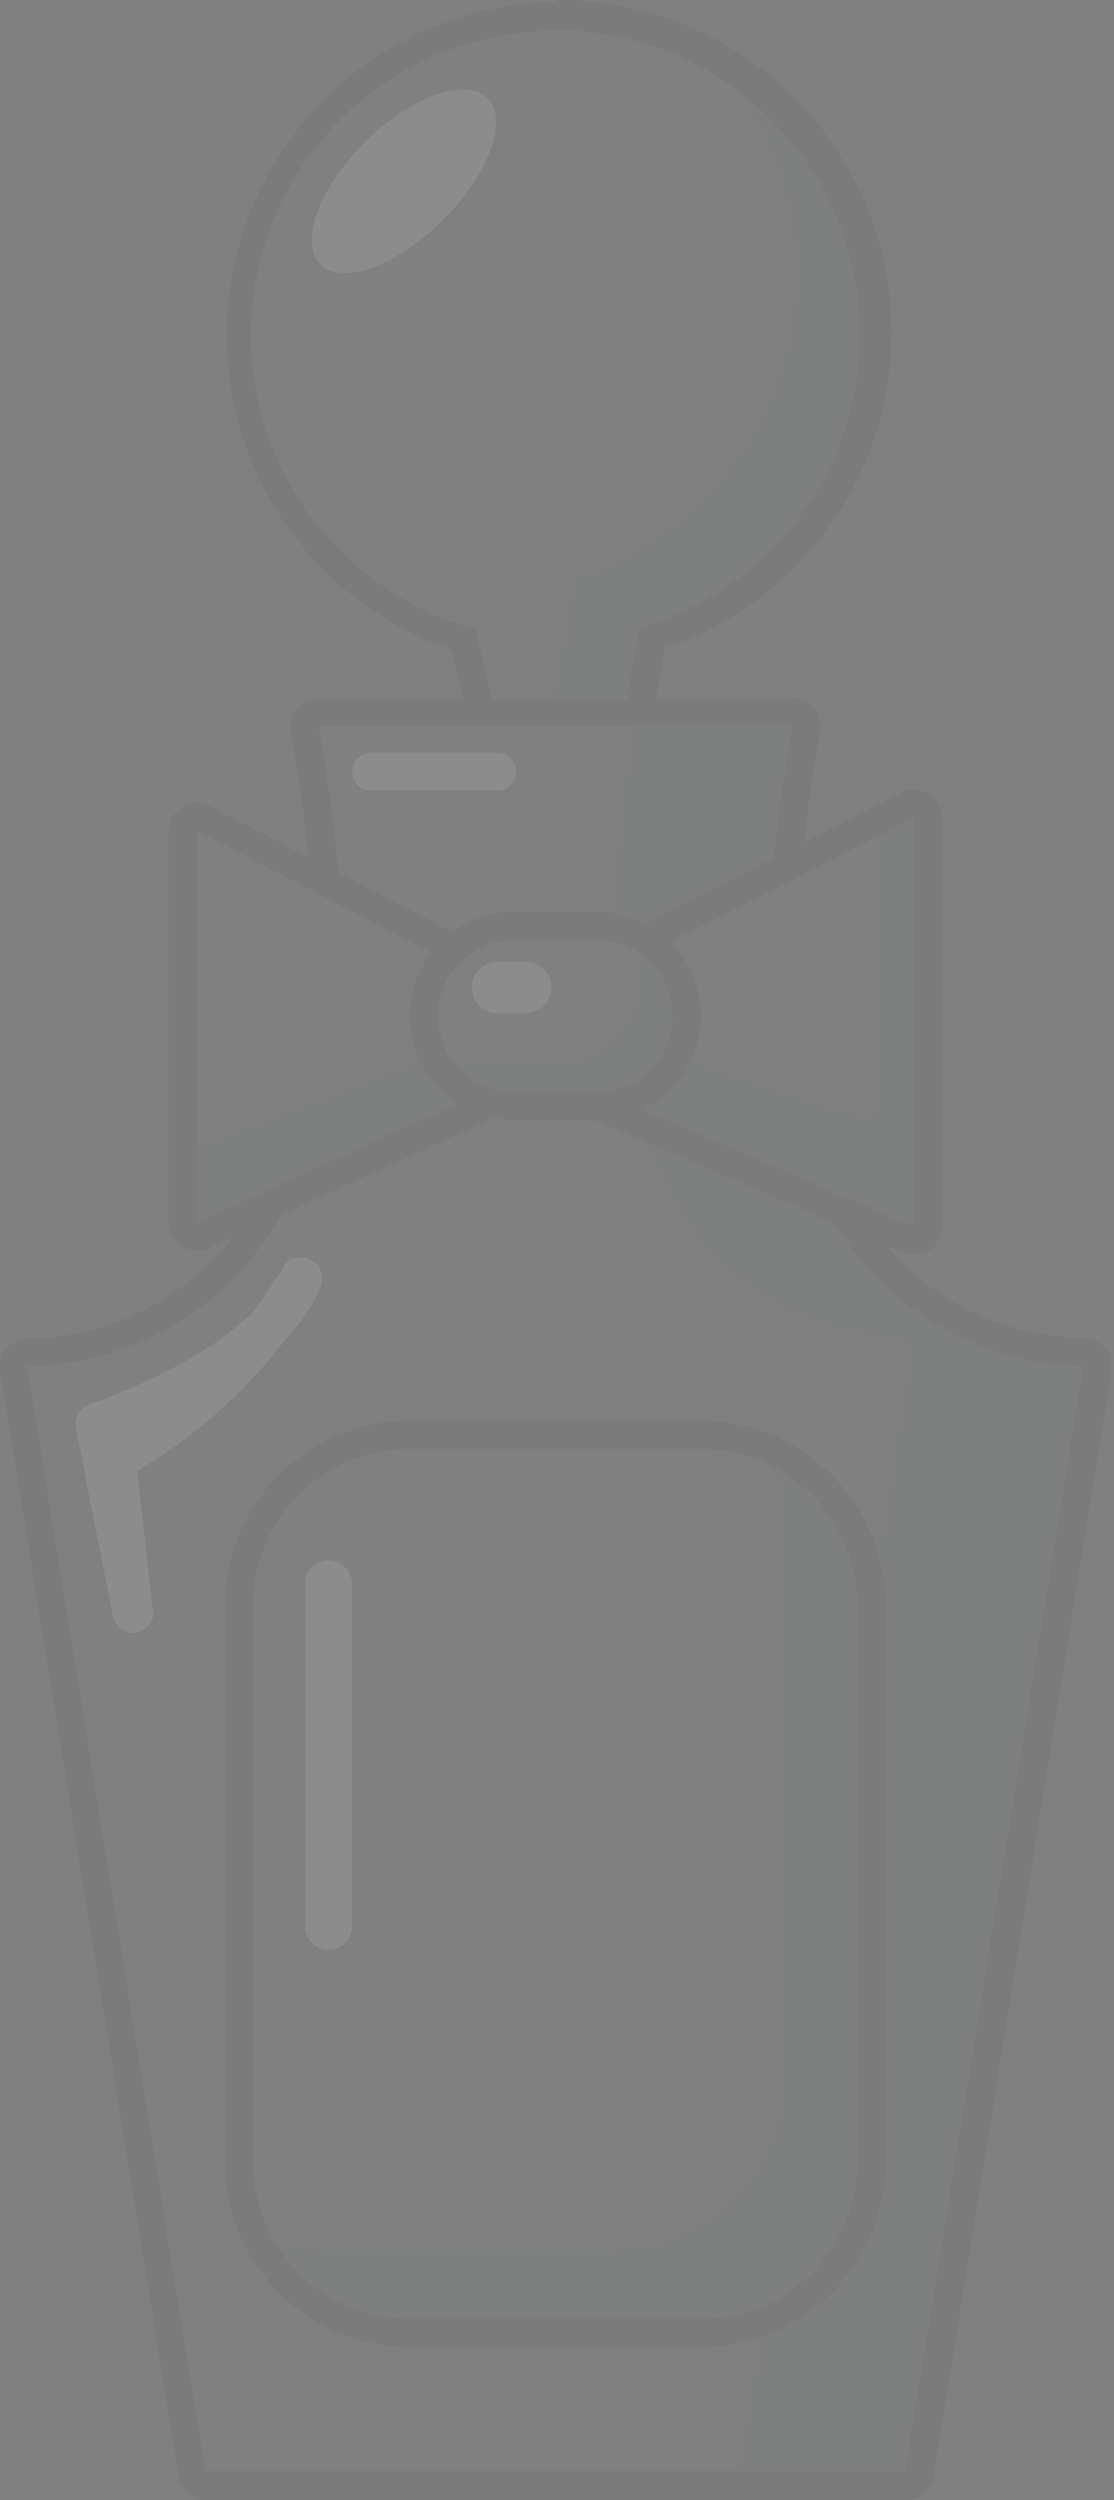 <svg width="177" height="397" viewBox="0 0 177 397" fill="none" xmlns="http://www.w3.org/2000/svg">
<rect x="0" y="0" width="177" height="397" fill="#808080" stroke="none"/>
<g opacity="0.1">
<path fill-rule="evenodd" clip-rule="evenodd" d="M70.314 34.983C62.978 42.275 54.3 45.406 50.9 41.961C47.501 38.517 50.632 29.884 57.968 22.592C65.304 15.301 73.982 12.17 77.426 15.569C80.871 18.969 77.65 27.781 70.314 34.983ZM82.03 122.523C82.03 123.318 81.714 124.08 81.152 124.642C80.59 125.204 79.828 125.52 79.033 125.52H58.903C58.512 125.52 58.124 125.442 57.763 125.291C57.402 125.14 57.075 124.919 56.8 124.64C56.525 124.361 56.309 124.03 56.163 123.667C56.017 123.303 55.945 122.915 55.951 122.523C55.945 122.132 56.017 121.743 56.163 121.38C56.309 121.016 56.525 120.685 56.8 120.407C57.075 120.128 57.402 119.906 57.763 119.755C58.124 119.604 58.512 119.526 58.903 119.526H79.033C79.828 119.526 80.59 119.842 81.152 120.404C81.714 120.966 82.03 121.728 82.03 122.523ZM86.399 159.714C87.169 158.952 87.608 157.917 87.62 156.833C87.62 155.742 87.186 154.695 86.415 153.923C85.643 153.151 84.596 152.718 83.505 152.718H79.031C77.948 152.73 76.912 153.168 76.15 153.939C75.388 154.709 74.961 155.749 74.961 156.833C74.961 157.913 75.39 158.948 76.153 159.711C76.916 160.475 77.952 160.904 79.031 160.904H83.505C84.588 160.904 85.629 160.476 86.399 159.714ZM55.95 305.925C55.939 306.914 55.538 307.858 54.834 308.553C54.131 309.248 53.182 309.638 52.193 309.638C51.208 309.638 50.264 309.247 49.568 308.55C48.871 307.854 48.48 306.91 48.48 305.925V251.486C48.48 250.501 48.871 249.557 49.568 248.861C50.264 248.165 51.208 247.773 52.193 247.773C53.182 247.773 54.131 248.163 54.834 248.858C55.538 249.553 55.939 250.497 55.95 251.486V305.925ZM47.452 199.687H47.81C48.255 199.675 48.699 199.753 49.114 199.916C49.529 200.08 49.907 200.326 50.224 200.639C50.542 200.953 50.793 201.327 50.962 201.74C51.131 202.153 51.215 202.595 51.209 203.042C51.218 203.537 51.111 204.027 50.896 204.473C49.693 207.284 47.979 209.847 45.841 212.033C39.327 220.743 31.147 228.072 21.776 233.593L24.37 256.317C24.285 257.114 23.919 257.854 23.336 258.403C22.754 258.953 21.994 259.276 21.194 259.314C20.424 259.309 19.68 259.04 19.085 258.551C18.491 258.063 18.082 257.384 17.929 256.63L12.069 226.794C11.918 226.088 12.002 225.351 12.309 224.697C12.616 224.042 13.129 223.507 13.768 223.171C13.768 223.161 13.973 223.087 14.349 222.951C17.491 221.814 32.618 216.342 40.608 207.873C42.212 205.553 43.485 203.636 44.265 202.464C44.703 201.805 44.984 201.381 45.081 201.252V200.984C45.335 200.67 45.637 200.398 45.976 200.179C46.423 199.903 46.928 199.734 47.452 199.687Z" fill="white"/>
<path fill-rule="evenodd" clip-rule="evenodd" d="M120.002 16.611C111.19 8.97 99.914 4.771 88.251 4.788V4.878C76.533 4.868 65.21 9.114 56.388 16.825C47.565 24.536 41.843 35.189 40.284 46.803C38.726 58.416 41.438 70.201 47.916 79.965C54.393 89.729 64.196 96.809 75.502 99.889L78.209 111.028H99.615L101.67 99.62C112.88 96.401 122.549 89.238 128.895 79.452C135.24 69.666 137.835 57.917 136.201 46.368C134.567 34.82 128.814 24.252 120.002 16.611ZM71.745 103.199L73.654 111.028H50.585C49.928 111.027 49.279 111.171 48.683 111.449C48.088 111.727 47.561 112.133 47.141 112.638C46.725 113.144 46.426 113.734 46.264 114.368C46.102 115.002 46.08 115.663 46.201 116.306C47.488 123.263 48.422 129.868 49.003 136.118L33.317 127.981C32.638 127.629 31.88 127.457 31.116 127.482C30.351 127.506 29.606 127.726 28.95 128.121C28.295 128.516 27.752 129.073 27.373 129.737C26.995 130.402 26.793 131.152 26.787 131.917V194.139C26.783 194.884 26.965 195.617 27.317 196.273C27.668 196.929 28.178 197.488 28.799 197.897C29.542 198.349 30.391 198.595 31.26 198.612C31.893 198.61 32.518 198.472 33.094 198.21L37.04 196.411C36.788 196.731 36.531 197.048 36.271 197.361C32.431 201.973 27.652 205.715 22.253 208.338C16.854 210.96 10.958 212.403 4.958 212.57H4.511C3.868 212.564 3.232 212.697 2.646 212.959C2.059 213.222 1.536 213.608 1.111 214.09C0.69 214.595 0.377 215.182 0.193 215.813C0.008 216.444 -0.045 217.106 0.038 217.758L28.398 393.242C28.57 394.301 29.116 395.262 29.936 395.952C30.758 396.642 31.799 397.013 32.871 397H143.851C144.924 397.013 145.965 396.642 146.786 395.952C147.607 395.262 148.153 394.301 148.325 393.242L176.55 217.937C176.597 217.596 176.597 217.25 176.55 216.909C176.55 215.722 176.079 214.584 175.24 213.745C174.401 212.907 173.264 212.435 172.077 212.435H171.585C165.585 212.271 159.688 210.83 154.289 208.208C149.095 205.685 144.476 202.125 140.715 197.749L143.448 198.926C143.999 199.161 144.593 199.282 145.192 199.284C146.379 199.284 147.516 198.812 148.355 197.973C149.194 197.134 149.665 195.997 149.665 194.81V129.859C149.665 128.673 149.194 127.535 148.355 126.696C147.524 125.865 146.398 125.394 145.223 125.386L145.237 125.386H145.192L145.223 125.386C144.527 125.393 143.843 125.561 143.224 125.878L127.751 133.79C128.335 128.194 129.198 122.32 130.342 116.172C130.462 115.521 130.435 114.852 130.264 114.212C130.093 113.573 129.783 112.979 129.355 112.474C128.927 111.969 128.392 111.566 127.79 111.292C127.187 111.019 126.531 110.883 125.869 110.894L125.914 111.028H104.218L105.696 102.886C117.605 98.868 127.692 90.737 134.145 79.952C140.597 69.166 142.994 56.434 140.903 44.041C138.812 31.648 132.372 20.406 122.738 12.334C113.104 4.263 100.908 -0.11 88.34 0.002L88.251 0.315C75.791 0.467 63.786 5.014 54.352 13.155C44.919 21.295 38.663 32.506 36.69 44.809C34.716 57.112 37.15 69.717 43.564 80.4C49.978 91.082 59.958 99.157 71.745 103.199ZM44.689 192.923C31.385 215.997 8.374 216.909 4.78 216.909H4.287L32.603 392.392H143.851L172.167 216.909H171.719C168.195 216.909 146.055 216.032 132.661 194.282L94.503 177.857H81.675C80.579 177.857 79.495 177.748 78.436 177.537L44.689 192.923ZM125.914 115.501C124.543 122.931 123.604 129.817 123.04 136.198L102.557 146.672C100.196 145.425 97.546 144.755 94.826 144.755H81.675C78.124 144.755 74.69 145.897 71.865 147.977L53.687 138.547C53.152 131.477 52.144 123.769 50.585 115.367H125.914V115.501ZM145.237 194.81V129.859V129.815L106.551 149.624C109.641 152.726 111.377 156.927 111.377 161.306C111.377 165.696 109.634 169.906 106.53 173.01C105.218 174.321 103.71 175.389 102.073 176.186L145.237 194.81ZM65.124 161.306C65.124 157.653 66.332 154.124 68.527 151.253L31.26 131.917V194.095L72.666 175.19C71.701 174.564 70.798 173.835 69.972 173.01C66.868 169.906 65.124 165.696 65.124 161.306ZM94.826 149.229C98.03 149.229 101.102 150.501 103.367 152.766C105.632 155.031 106.904 158.103 106.904 161.306C106.904 164.509 105.632 167.582 103.367 169.847C101.102 172.112 98.03 173.384 94.826 173.384H81.675C78.472 173.384 75.4 172.112 73.135 169.847C70.87 167.582 69.598 164.509 69.598 161.306C69.598 158.103 70.87 155.031 73.135 152.766C75.4 150.501 78.472 149.229 81.675 149.229H94.826ZM128.962 237.343C124.298 232.679 117.972 230.059 111.376 230.059H65.078C58.482 230.059 52.156 232.679 47.491 237.343C42.827 242.008 40.207 248.334 40.207 254.93V343.365C40.207 349.961 42.827 356.287 47.491 360.951C52.156 365.616 58.482 368.236 65.078 368.236H111.376C117.972 368.236 124.298 365.616 128.962 360.951C133.626 356.287 136.247 349.961 136.247 343.365V254.93C136.247 248.334 133.626 242.008 128.962 237.343ZM65.078 225.585H111.376C119.158 225.585 126.622 228.677 132.125 234.18C137.628 239.683 140.72 247.147 140.72 254.93V343.365C140.72 351.148 137.628 358.611 132.125 364.114C126.622 369.617 119.158 372.709 111.376 372.709H65.078C57.299 372.697 49.842 369.602 44.342 364.101C38.841 358.601 35.745 351.144 35.734 343.365V254.93C35.745 247.151 38.841 239.694 44.342 234.193C49.842 228.693 57.299 225.597 65.078 225.585Z" fill="#4F5053"/>
<path opacity="0.2" fill-rule="evenodd" clip-rule="evenodd" d="M109.856 6.399C114.999 11.111 119.106 16.84 121.917 23.224C124.727 29.608 126.18 36.506 126.183 43.481C126.137 54.208 122.705 64.646 116.375 73.305C110.045 81.965 101.141 88.404 90.934 91.703L87.195 113.13H100.826C100.823 113.265 100.807 113.399 100.78 113.532C98.631 125.848 97.519 137.089 97.441 147.233C98.313 147.395 99.166 147.637 99.989 147.955C101.088 149.991 101.667 152.273 101.666 154.597C101.666 158.393 100.158 162.034 97.474 164.718C94.789 167.403 91.148 168.911 87.352 168.911H74.201C72.672 168.884 71.159 168.597 69.728 168.061C70.993 170.145 72.772 171.869 74.894 173.067C77.017 174.266 79.412 174.898 81.85 174.905H95.001C98.36 174.845 101.59 173.607 104.128 171.406C106.665 169.205 108.347 166.181 108.881 162.865C109.414 159.549 108.764 156.15 107.044 153.265C106.029 151.562 104.68 150.102 103.093 148.963L125.012 137.744C125.537 130.199 126.599 122.126 128.2 113.532C128.258 113.209 128.244 112.877 128.159 112.561C128.074 112.244 127.92 111.949 127.708 111.698C127.505 111.444 127.246 111.239 126.951 111.1C126.657 110.96 126.334 110.89 126.009 110.893H102.688L104.533 100.649C114.284 97.554 122.866 91.573 129.145 83.497C135.425 75.421 139.106 65.629 139.702 55.416C140.298 45.203 137.781 35.05 132.484 26.298C127.187 17.546 119.359 10.607 110.035 6.399H109.856ZM146.714 127.623C147.138 127.61 147.557 127.719 147.922 127.936C148.254 128.137 148.53 128.419 148.726 128.755C148.921 129.091 149.029 129.471 149.04 129.859V194.631C149.04 195.001 148.951 195.365 148.779 195.692C148.608 196.019 148.36 196.3 148.056 196.51C147.679 196.742 147.246 196.865 146.803 196.868C146.523 196.931 146.233 196.931 145.953 196.868L96.391 175.535C99.612 175.181 102.634 173.741 104.947 171.428C106.077 170.298 106.999 168.999 107.687 167.59L136.157 176.917C136.451 176.984 136.757 176.984 137.052 176.917C137.479 176.909 137.896 176.785 138.259 176.559C138.569 176.352 138.824 176.073 139.003 175.746C139.182 175.419 139.28 175.053 139.288 174.681V131.156L145.73 127.846C146.04 127.709 146.374 127.633 146.714 127.623ZM68.776 167.514L30.5 182.196V194.318C30.545 194.668 30.67 195.002 30.863 195.297C31.057 195.591 31.315 195.838 31.618 196.018C31.978 196.25 32.398 196.375 32.826 196.376C33.151 196.365 33.471 196.289 33.765 196.152L79.258 175.415C76.358 174.918 73.661 173.536 71.553 171.428C70.403 170.278 69.469 168.952 68.776 167.514ZM121.662 229.836C123.425 233.476 124.342 237.467 124.346 241.511V329.946C124.334 337.132 121.474 344.02 116.393 349.101C111.312 354.182 104.424 357.042 97.238 357.054H50.941C47.409 357.051 43.913 356.352 40.652 354.996C42.852 359.615 46.312 363.518 50.633 366.256C54.954 368.995 59.96 370.456 65.076 370.473H111.374C118.559 370.462 125.447 367.602 130.529 362.521C135.61 357.44 138.469 350.552 138.481 343.366V254.931C138.478 249.552 136.878 244.296 133.884 239.828C130.889 235.36 126.636 231.883 121.662 229.836ZM171.814 212.435C172.515 212.438 173.188 212.71 173.693 213.195C174.056 213.733 174.199 214.389 174.095 215.029L145.78 390.513C145.694 391.042 145.421 391.523 145.011 391.868C144.6 392.213 144.08 392.399 143.544 392.392H115.452C115.97 392.385 116.468 392.191 116.855 391.846C117.241 391.501 117.489 391.027 117.554 390.513L120.881 368.759C131.164 364.909 138.484 354.992 138.484 343.365V254.93C138.484 254.557 138.476 254.185 138.461 253.816L144.393 215.029C144.41 214.694 144.359 214.359 144.244 214.044C144.129 213.729 143.951 213.44 143.722 213.195C143.493 212.951 143.216 212.758 142.908 212.627C142.6 212.496 142.268 212.431 141.933 212.435C135.852 212.257 129.888 210.728 124.471 207.958C119.055 205.188 114.324 201.247 110.621 196.421C106.716 191.444 103.677 185.5 101.506 178.608L136.441 193.645C137.124 194.601 137.836 195.527 138.578 196.421C142.661 201.3 147.737 205.252 153.468 208.014C159.2 210.775 165.454 212.283 171.814 212.435Z" fill="#4F5053"/>
</g>
</svg>
